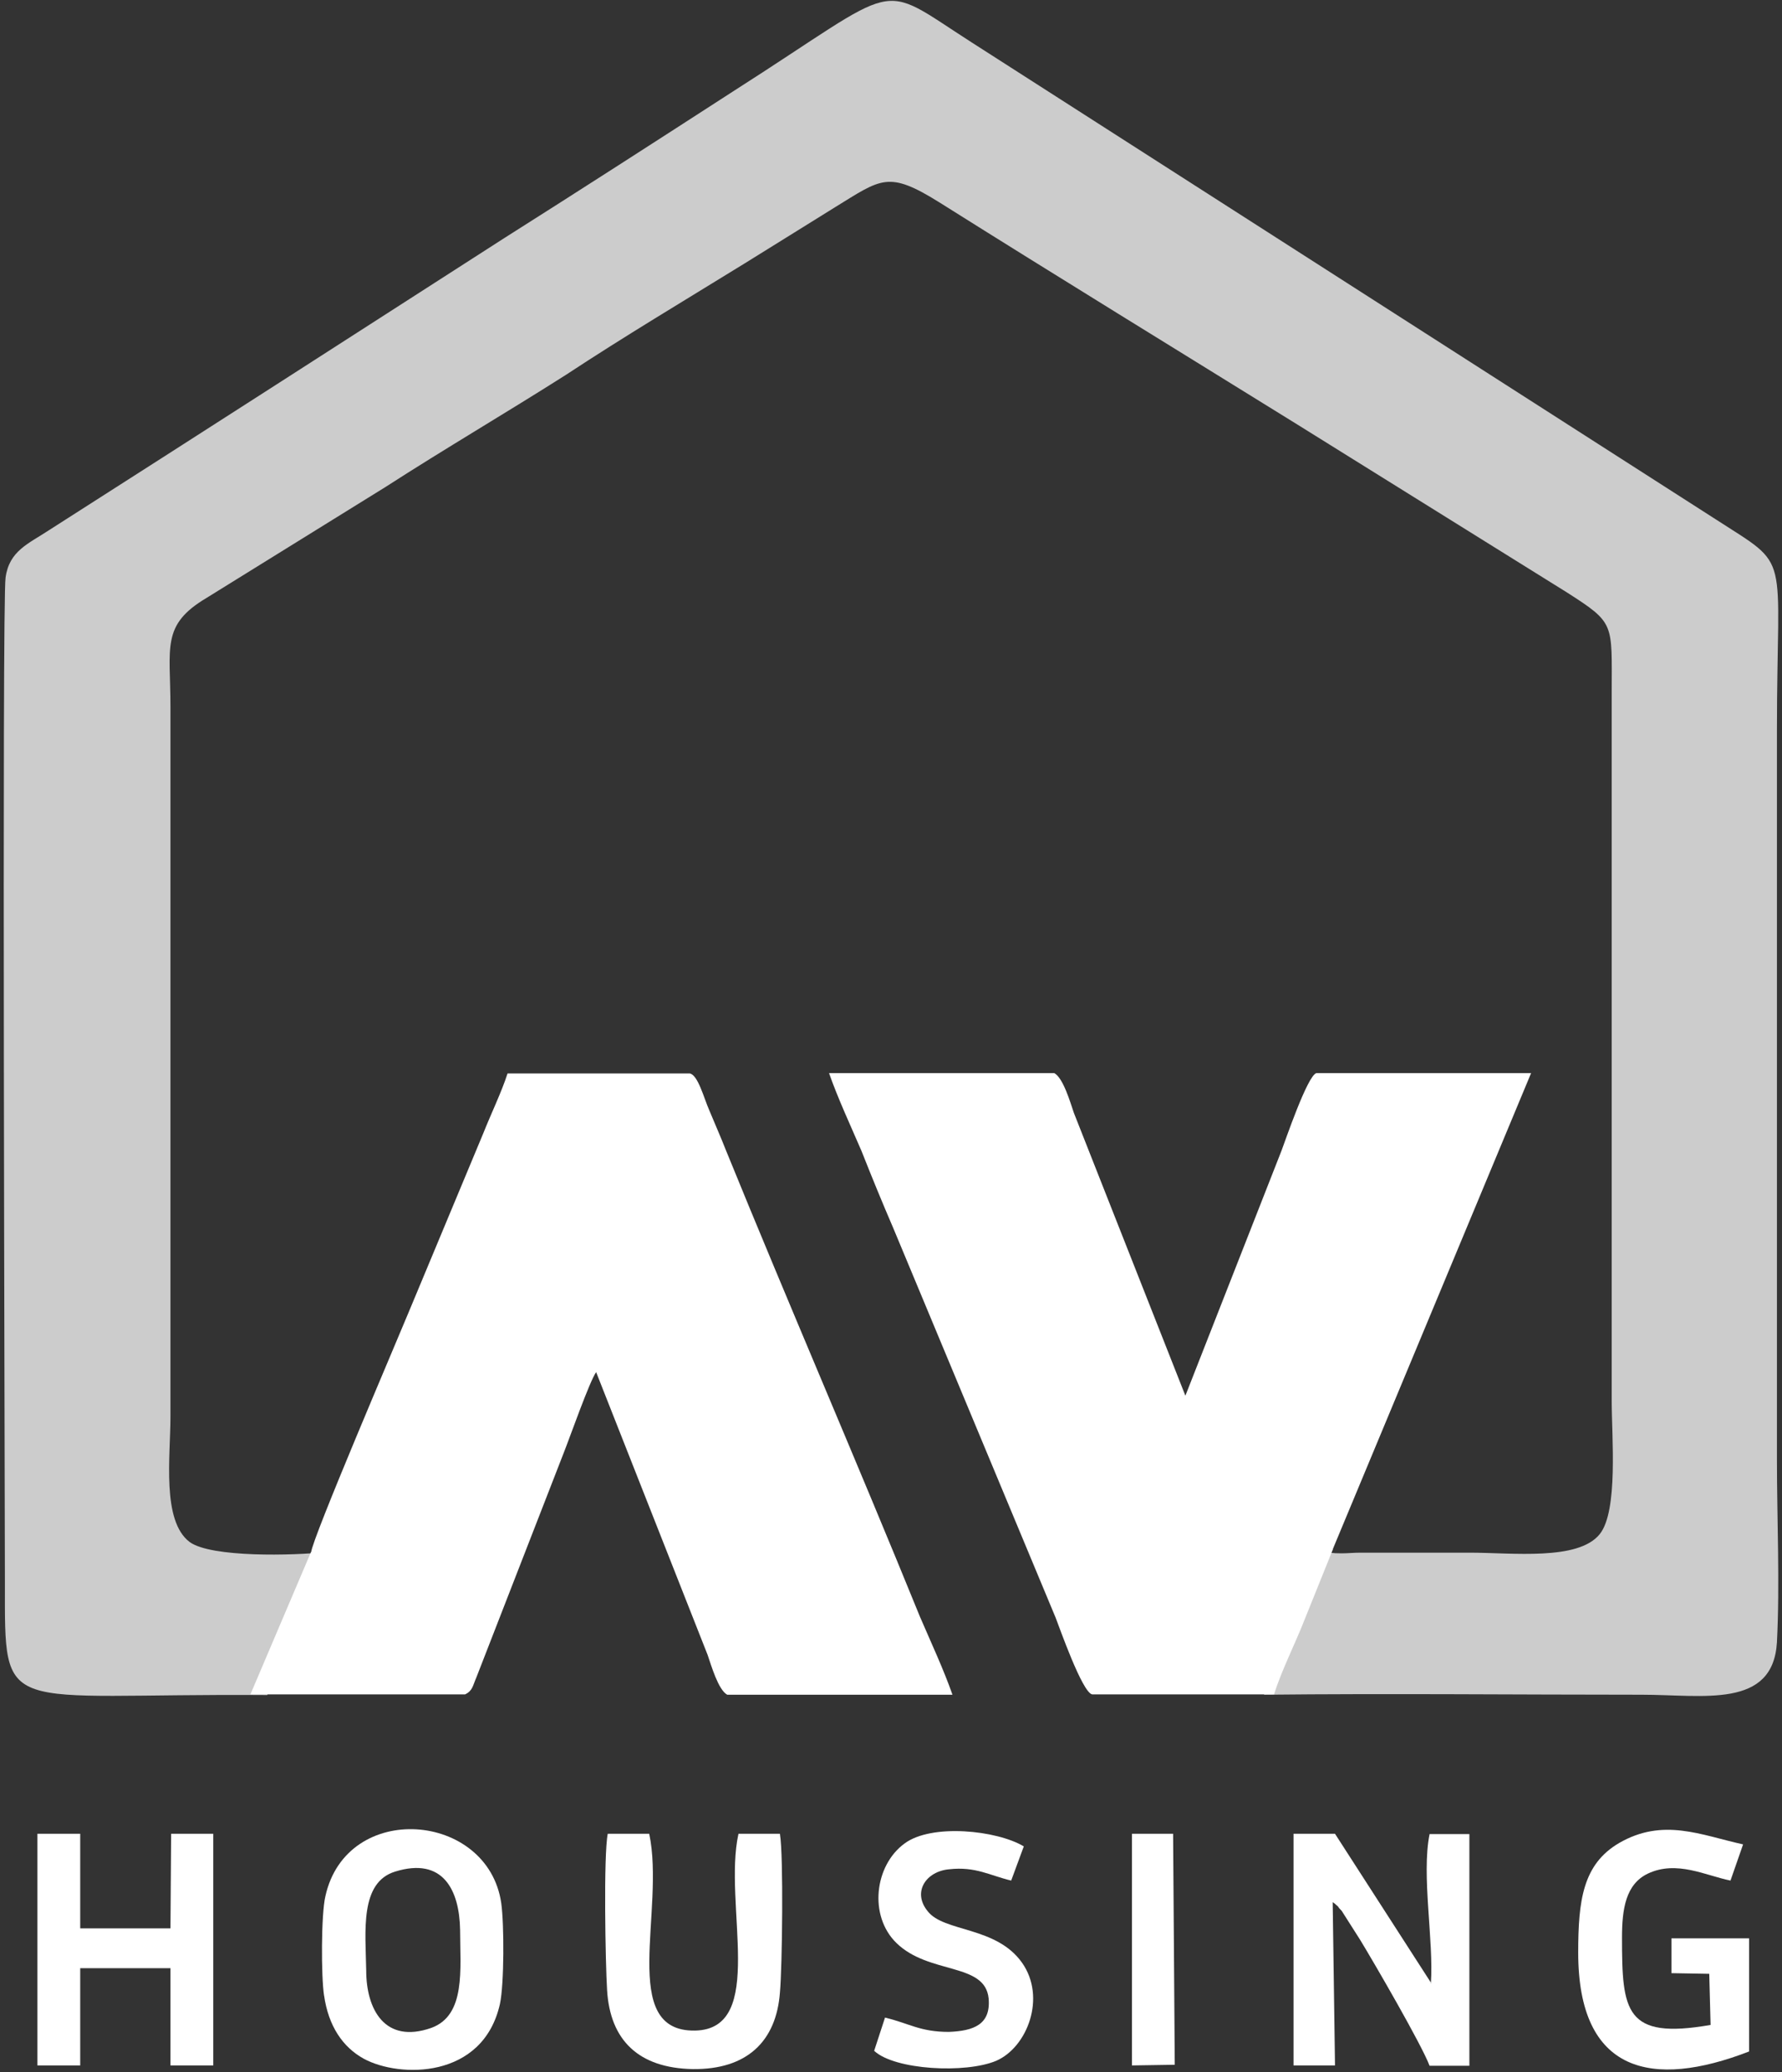 <svg width="203" height="236" viewBox="0 0 203 236" fill="none" xmlns="http://www.w3.org/2000/svg">
<rect x="0" y="0" width="203" height="236" fill="#333333" stroke="none"/>
<g clip-path="url(#clip0_302_307)">
<path fill-rule="evenodd" clip-rule="evenodd" d="M30.455 193.001L37.182 176.749C33.403 177.165 24.067 177.391 21.611 175.615C18.398 173.196 19.419 165.902 19.419 161.291V80.56C19.419 73.681 18.323 71.187 23.538 68.088L43.91 55.464C50.713 51.08 57.63 47.035 64.471 42.689C71.123 38.305 78.039 34.185 84.842 29.99C88.282 27.873 91.57 25.794 95.123 23.602C100.414 20.352 101.17 19.407 106.99 23.035C120.634 31.615 134.089 39.854 147.809 48.358L178.461 67.445C184.017 70.998 183.601 70.922 183.601 78.859V159.59C183.601 163.634 184.357 172.062 182.241 174.708C179.784 177.769 172.301 176.824 167.425 176.824H154.952C154.272 176.824 153.516 176.9 152.836 176.9C150.644 176.9 150.984 176.56 150.644 176.182C150.644 176.258 150.568 176.258 150.568 176.409L147.356 184.572C146.335 187.18 144.748 190.393 143.992 193.001C158.316 192.85 172.716 193.001 187.003 193.001C194.071 193.001 201.97 194.626 202.423 187.029C202.764 180.377 202.423 172.969 202.423 166.166C202.423 138.5 202.423 110.834 202.423 83.168C202.423 62.305 204.2 64.799 195.431 59.13L110.732 4.856C99.62 -2.25 103.249 -2.174 83.444 10.45C74.789 16.043 66.285 21.524 57.441 27.117C40.093 38.267 22.934 49.303 5.586 60.377C3.242 61.927 1.05 62.721 0.634 65.782C0.219 68.465 0.559 171.117 0.559 180.188C0.559 195.798 -0.122 192.812 30.455 193.039V193.001Z" fill="white" fill-opacity="0.749"/>
<path fill-rule="evenodd" clip-rule="evenodd" d="M35.444 176.711L28.527 192.963H52.981C53.85 192.547 53.85 191.98 54.266 191.035L64.206 165.486C64.886 163.785 67.154 157.322 67.91 156.264L80.609 188.465C81.025 189.675 81.819 192.434 82.839 193.001H108.502C107.482 190.091 106.083 187.105 104.798 184.119C97.617 166.469 89.831 148.516 82.688 130.979C82.083 129.429 81.403 127.917 80.798 126.443C80.194 125.083 79.513 122.399 78.568 122.248H57.819C57.138 124.365 55.929 126.859 55.06 129.051L46.593 149.347C45.195 152.749 35.52 175.313 35.444 176.787V176.711Z" fill="white"/>
<path fill-rule="evenodd" clip-rule="evenodd" d="M145.126 193.001C145.92 190.394 147.545 187.181 148.565 184.573L151.853 176.409C151.853 176.258 151.929 176.258 151.929 176.183L174.417 122.211H149.964C148.943 122.438 146.335 130.148 145.995 131.017L135.035 158.948L122.335 126.746C121.92 125.537 121.126 122.778 120.105 122.211H94.442C95.463 125.121 96.861 128.107 98.146 131.093C99.356 134.154 100.49 136.913 101.775 139.899L120.257 184.233C120.672 185.291 123.28 192.737 124.414 192.964H145.164L145.126 193.001Z" fill="white"/>
<path fill-rule="evenodd" clip-rule="evenodd" d="M163.041 225.846L152.08 208.838H147.355V235.219H152.08L151.815 216.624C152.42 217.039 151.815 216.624 152.42 217.115C152.496 217.266 152.685 217.455 152.836 217.606L154.952 220.932C156.54 223.54 161.944 232.838 162.852 235.257H167.387V208.876H162.852C161.907 213.562 163.343 221.008 163.003 225.884L163.041 225.846Z" fill="white"/>
<path fill-rule="evenodd" clip-rule="evenodd" d="M45.006 213.146C50.486 211.445 52.338 215.262 52.414 219.798C52.414 224.257 53.094 229.511 49.125 230.947C43.834 232.799 41.718 228.831 41.718 224.409C41.642 219.949 40.962 214.393 45.006 213.146ZM36.917 227.243C37.409 230.72 39.034 233.139 41.453 234.462C45.497 236.654 55.022 236.805 56.949 228.226C57.44 225.958 57.44 219.155 57.1 216.736C55.588 206.305 39.488 205.02 37.069 215.942C36.577 217.983 36.577 225.089 36.917 227.281V227.243Z" fill="white"/>
<path fill-rule="evenodd" clip-rule="evenodd" d="M19.419 219.61H9.138V208.838H4.263V235.219H9.138V224.145H19.419V235.219H24.294V208.838H19.494L19.419 219.61Z" fill="white"/>
<path fill-rule="evenodd" clip-rule="evenodd" d="M88.848 208.838H84.124C82.347 216.85 87.412 231.099 79.173 231.25C70.404 231.402 75.809 217.569 73.957 208.838H69.233C68.741 211.257 68.968 223.654 69.157 226.639C69.497 232.384 72.785 235.521 78.908 235.635C85.069 235.71 88.433 232.498 88.848 226.904C89.113 223.994 89.264 211.295 88.848 208.876V208.838Z" fill="white"/>
<path fill-rule="evenodd" clip-rule="evenodd" d="M199.249 233.593V220.743H190.405V224.711L194.713 224.787L194.864 230.607C185.113 232.308 184.773 229.058 184.773 220.667C184.773 217.417 185.189 214.582 187.721 213.373C191.009 211.823 194.298 213.599 197.132 214.166L198.568 210.047C193.768 208.988 189.46 206.985 184.433 209.896C180.313 212.314 179.784 216.434 179.784 222.368C179.784 236.125 188.213 237.902 199.249 233.631V233.593Z" fill="white"/>
<path fill-rule="evenodd" clip-rule="evenodd" d="M100.829 229.738L99.582 233.555C101.925 235.747 110.014 236.163 113.491 234.689C117.043 233.139 119.198 227.47 116.439 223.539C113.491 219.344 107.519 220.062 105.667 217.643C103.891 215.451 105.516 213.108 108.124 212.881C111.147 212.541 112.773 213.599 115.191 214.166L116.628 210.273C113.528 208.421 106.121 207.665 103.059 209.933C99.62 212.427 98.939 218.172 102.114 221.271C105.818 224.9 112.206 223.464 112.621 227.583C112.886 230.569 110.921 231.287 108.086 231.401C104.798 231.401 103.551 230.418 100.829 229.775V229.738Z" fill="white"/>
<path fill-rule="evenodd" clip-rule="evenodd" d="M128.949 235.219L133.825 235.143L133.636 208.838H128.949V235.219Z" fill="white"/>
</g>
<defs>
<clipPath id="clip0_302_307">
<rect width="203" height="236" fill="white"/>
</clipPath>
</defs>
</svg>
